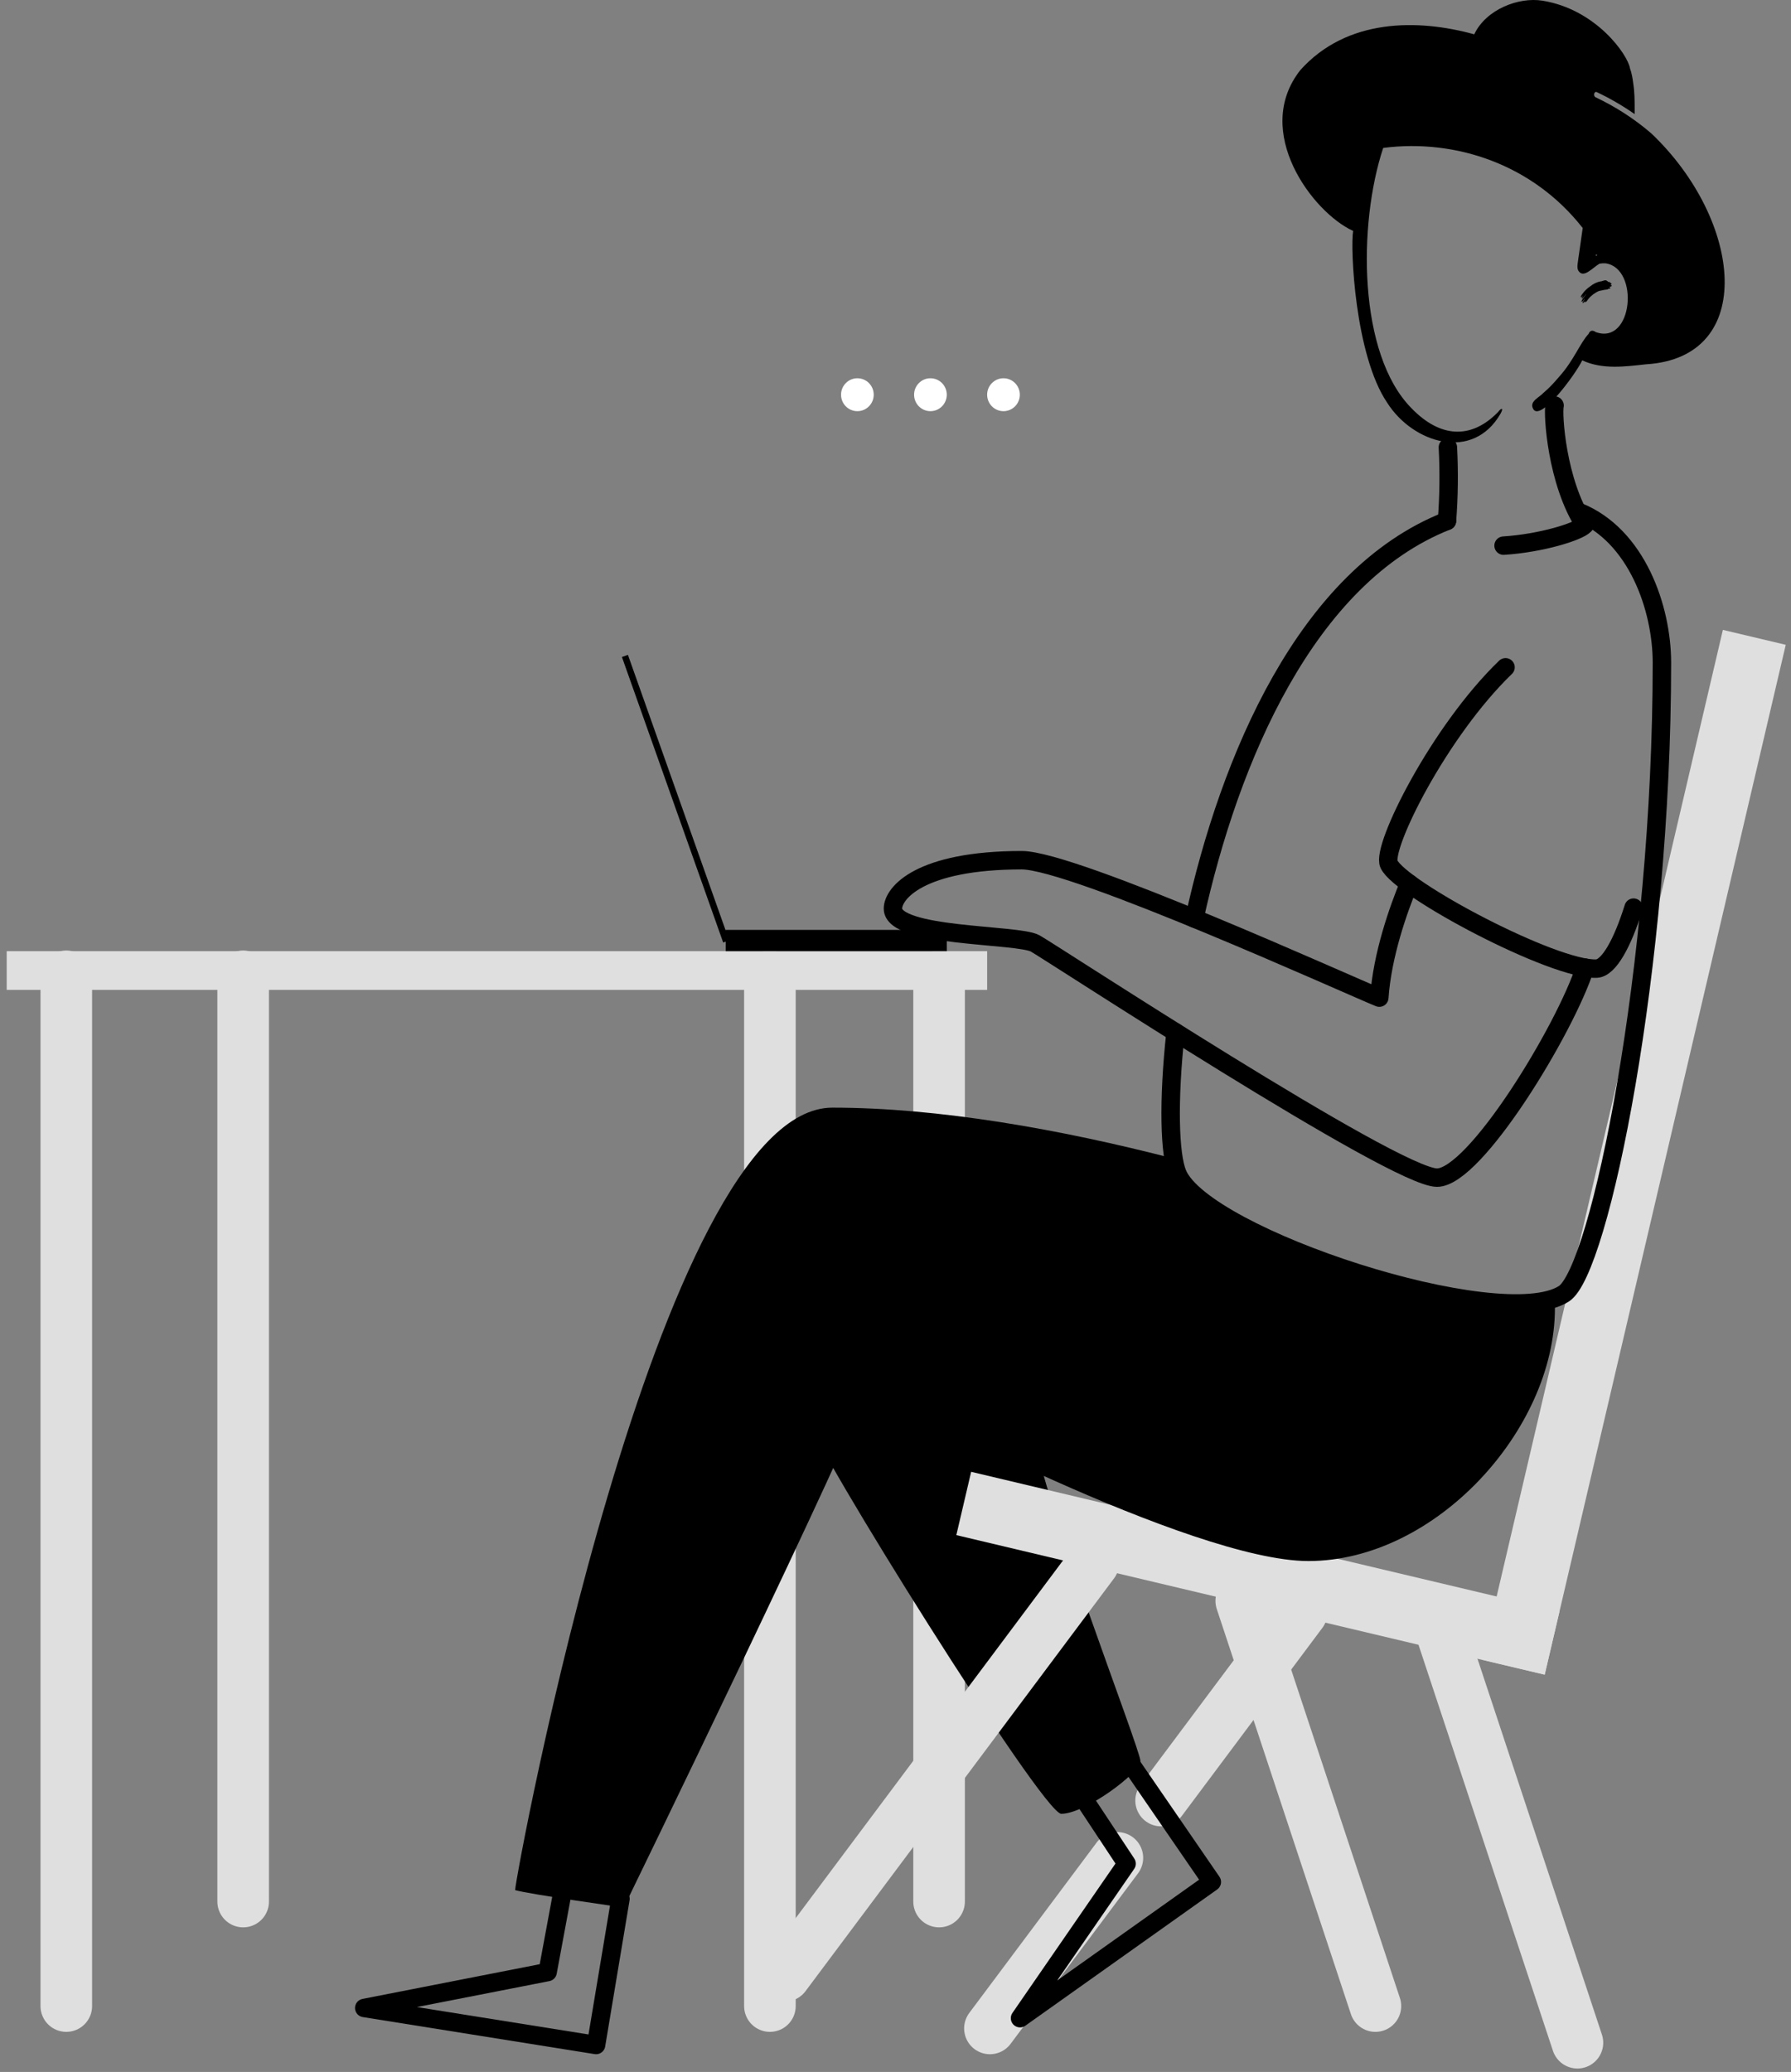 <svg width="243" height="281" viewBox="0 0 243 281" fill="none" xmlns="http://www.w3.org/2000/svg">
<rect x="0" y="0" width="243" height="281" fill="#808080" stroke="none"/>
<path d="M127.413 257.887V132.412" stroke="#DFDFDF" stroke-width="7" stroke-linecap="round" stroke-linejoin="round"/>
<path d="M110.084 193.173C109.719 195.079 141.452 245.988 143.992 245.988C147.25 245.988 154.731 240.402 154.731 238.825C154.731 237.247 140.439 200.579 140.439 194.386C140.439 188.194 113.219 176.775 110.084 193.173Z" fill="black"/>
<path d="M104.46 272.062V132.412" stroke="#DFDFDF" stroke-width="7" stroke-linecap="round" stroke-linejoin="round"/>
<path d="M242.288 87.448L233.757 85.425L201.055 225.085L209.585 227.108L242.288 87.448Z" fill="#DFDFDF"/>
<path d="M209.578 227.123L211.588 218.538L131.764 199.607L129.753 208.192L209.578 227.123Z" fill="#DFDFDF"/>
<path d="M116.328 55.763C117.552 55.763 118.545 54.764 118.545 53.531C118.545 52.299 117.552 51.3 116.328 51.3C115.103 51.3 114.111 52.299 114.111 53.531C114.111 54.764 115.103 55.763 116.328 55.763Z" fill="white"/>
<path d="M126.24 55.763C127.464 55.763 128.457 54.764 128.457 53.531C128.457 52.299 127.464 51.3 126.24 51.3C125.015 51.3 124.022 52.299 124.022 53.531C124.022 54.764 125.015 55.763 126.24 55.763Z" fill="white"/>
<path d="M136.151 55.763C137.376 55.763 138.368 54.764 138.368 53.531C138.368 52.299 137.376 51.3 136.151 51.3C134.927 51.3 133.934 52.299 133.934 53.531C133.934 54.764 134.927 55.763 136.151 55.763Z" fill="white"/>
<path d="M162.055 124.564C166.799 102.968 177.233 78.17 196.323 70.644" stroke="black" stroke-width="2.5" stroke-linecap="round" stroke-linejoin="round"/>
<path d="M214.148 69.412C222.096 72.62 225.487 82.509 225.487 89.888C225.487 131.1 217.057 172.344 212.184 175.462C203.577 180.975 163.377 167.85 159.757 159.187C158.685 156.623 158.474 149.37 159.496 140.009" stroke="black" stroke-width="2.5" stroke-linecap="round" stroke-linejoin="round"/>
<path d="M196.323 70.644C196.58 67.325 196.621 63.993 196.445 60.669" stroke="black" stroke-width="2.5" stroke-linecap="round" stroke-linejoin="round"/>
<path d="M210.926 55C210.654 56.092 211.198 65.375 215 71.199C214.166 72.093 209.139 73.671 204 74" stroke="black" stroke-width="2.5" stroke-linecap="round" stroke-linejoin="round"/>
<path d="M191.187 119.812C189.729 123.333 187.535 129.525 187.144 135.3C183.232 133.725 145.672 116.662 138.629 116.662C124.805 116.662 121.153 121.125 121.153 123.225C121.153 127.162 138.107 126.637 140.455 127.95C142.802 129.262 189.231 159.712 194.969 159.712C200.152 159.712 212.362 139.576 215.053 131.234" stroke="black" stroke-width="2.5" stroke-linecap="round" stroke-linejoin="round"/>
<path d="M221.639 123.094C220.126 127.95 218.269 131.286 216.618 131.363C210.88 131.625 190.013 120.6 188.448 117.188C187.405 114.938 195.23 99.214 204.268 90.499" stroke="black" stroke-width="2.5" stroke-linecap="round" stroke-linejoin="round"/>
<path d="M133.934 129H0.909V134.25H133.934V129Z" fill="#DFDFDF"/>
<path d="M8.995 272.062V132.412" stroke="#DFDFDF" stroke-width="7" stroke-linecap="round" stroke-linejoin="round"/>
<path d="M32.992 257.887V132.412" stroke="#DFDFDF" stroke-width="7" stroke-linecap="round" stroke-linejoin="round"/>
<path d="M128.457 126.113H98.461V129H128.457V126.113Z" fill="black"/>
<path d="M84.383 89.106L98.12 127.825L98.933 127.533L85.196 88.814L84.383 89.106Z" fill="black"/>
<path d="M195.822 222.083L214.023 277.032" stroke="#DFDFDF" stroke-width="7" stroke-linecap="round" stroke-linejoin="round"/>
<path d="M151.603 251.968L134.312 275.094" stroke="#DFDFDF" stroke-width="7" stroke-linecap="round" stroke-linejoin="round"/>
<path d="M176.614 218.675L157.537 244.19" stroke="#DFDFDF" stroke-width="7" stroke-linecap="round" stroke-linejoin="round"/>
<path d="M148.342 211.971L106.484 267.952" stroke="#DFDFDF" stroke-width="7" stroke-linecap="round" stroke-linejoin="round"/>
<path d="M168.411 217.113L186.612 272.063" stroke="#DFDFDF" stroke-width="7" stroke-linecap="round" stroke-linejoin="round"/>
<path d="M210.121 176.305C198.501 179.284 163.147 167.28 159.757 159.187C159.506 158.523 159.331 157.831 159.235 157.127C143.872 153.15 127.324 150.22 112.929 150.22C89.258 150.22 69.892 254.538 69.892 256.336C71.79 256.898 84.634 258.699 84.634 258.699C84.634 258.699 116.808 192.601 117.702 188.104C120.942 190.351 161.754 211.708 177.511 211.708C194.781 211.708 210.969 193.858 210.969 177.423C210.969 177.145 210.676 176.775 210.121 176.305Z" fill="black"/>
<path d="M84.185 257.517L80.875 277.344L49.419 272.322L74.302 267.45L76.389 256.208" stroke="black" stroke-width="2.5" stroke-linecap="round" stroke-linejoin="round"/>
<path d="M153.053 238.696L164.42 255.231L138.395 273.706L152.855 252.75L146.559 243.23" stroke="black" stroke-width="2.5" stroke-linecap="round" stroke-linejoin="round"/>
<path fill-rule="evenodd" clip-rule="evenodd" d="M209.279 0.092C206.063 -0.426 201.625 1.259 200.023 4.655C192.377 2.543 182.733 2.473 176.43 9.504C169.854 17.843 178.115 28.839 183.591 31.318C183.193 33.588 183.814 48.133 188.213 54.621C191.705 60.118 199.836 62.655 203.598 56.089L203.628 56.035C204.031 55.277 203.683 55.301 203.27 55.865C199.585 59.661 195.36 59.361 191.5 55.355C184.266 48.034 184.228 30.446 187.67 20.061C197.473 18.799 207.968 22.28 214.738 30.925L214.28 34.154C214.203 34.704 214.114 35.253 214.046 35.806C214.003 36.159 213.998 36.511 214.207 36.797C214.898 37.742 216.062 36.322 217.02 35.757C217.299 35.709 217.582 35.695 217.863 35.715C222.465 36.41 221.558 46.867 216.501 45.035C216.076 44.724 215.711 44.819 215.546 45.269C214.341 46.563 213.546 48.87 211.543 51.092C210.836 51.926 210.193 52.623 209.398 53.291C208.932 53.845 207.523 54.409 207.969 55.355C208.814 57.509 213.794 50.743 214.674 48.872C217.433 50.149 220.49 49.715 223.349 49.404C238.431 48.484 236.418 29.859 224.056 18.1C221.728 16.093 219.161 14.456 216.492 13.195C216.128 13.024 216.287 12.323 216.656 12.497C218.429 13.332 220.144 14.326 221.785 15.472L221.787 14.785C221.79 13.629 221.774 12.425 221.603 11.368C221.517 10.636 221.373 9.853 221.151 9.265C220.877 7.461 216.578 1.269 209.279 0.092ZM218.065 38.117C217.832 37.857 217.397 38.166 217.19 38.159C216.66 38.243 216.156 38.506 215.763 38.83C215.504 39 215.322 39.16 215.17 39.307L215.156 39.318C214.935 39.503 214.125 40.539 214.637 40.261C214.674 40.203 214.713 40.147 214.753 40.092C214.758 40.1 214.764 40.108 214.77 40.114L214.742 40.164C214.306 40.93 215.057 40.123 215.173 39.908C215.178 39.913 215.184 39.917 215.19 39.921L215.04 40.136L214.989 40.211L214.957 40.246C214.454 40.826 214.439 41.346 215.023 40.49C215 40.526 214.985 40.568 214.979 40.611L214.944 40.663C214.485 41.355 214.859 41.109 215.086 40.814L215.105 40.788L215.101 40.795C214.89 41.178 215.31 40.91 215.384 40.705L215.388 40.695C215.469 40.618 215.518 40.532 215.536 40.509L215.538 40.506C215.933 40.032 216.504 39.632 216.99 39.45C217.06 39.434 217.132 39.422 217.203 39.413C217.495 39.337 217.79 39.284 218.088 39.256C218.125 39.251 218.162 39.219 218.19 39.179C218.64 39.161 218.501 38.945 218.314 38.905L218.311 38.904L218.348 38.9C218.637 38.867 218.835 38.745 218.542 38.671L218.505 38.662C218.51 38.654 218.514 38.645 218.518 38.637C218.769 38.605 218.605 38.32 218.466 38.388C218.524 38.164 218.257 38.276 218.223 38.243C218.198 38.21 218.166 38.181 218.148 38.179C218.068 38.112 218.107 38.119 218.065 38.117ZM216.531 34.487L216.59 34.527C216.635 34.558 216.684 34.581 216.735 34.594C216.666 34.628 216.598 34.666 216.53 34.706C216.531 34.657 216.532 34.608 216.532 34.56L216.531 34.487Z" fill="black"/>
</svg>

